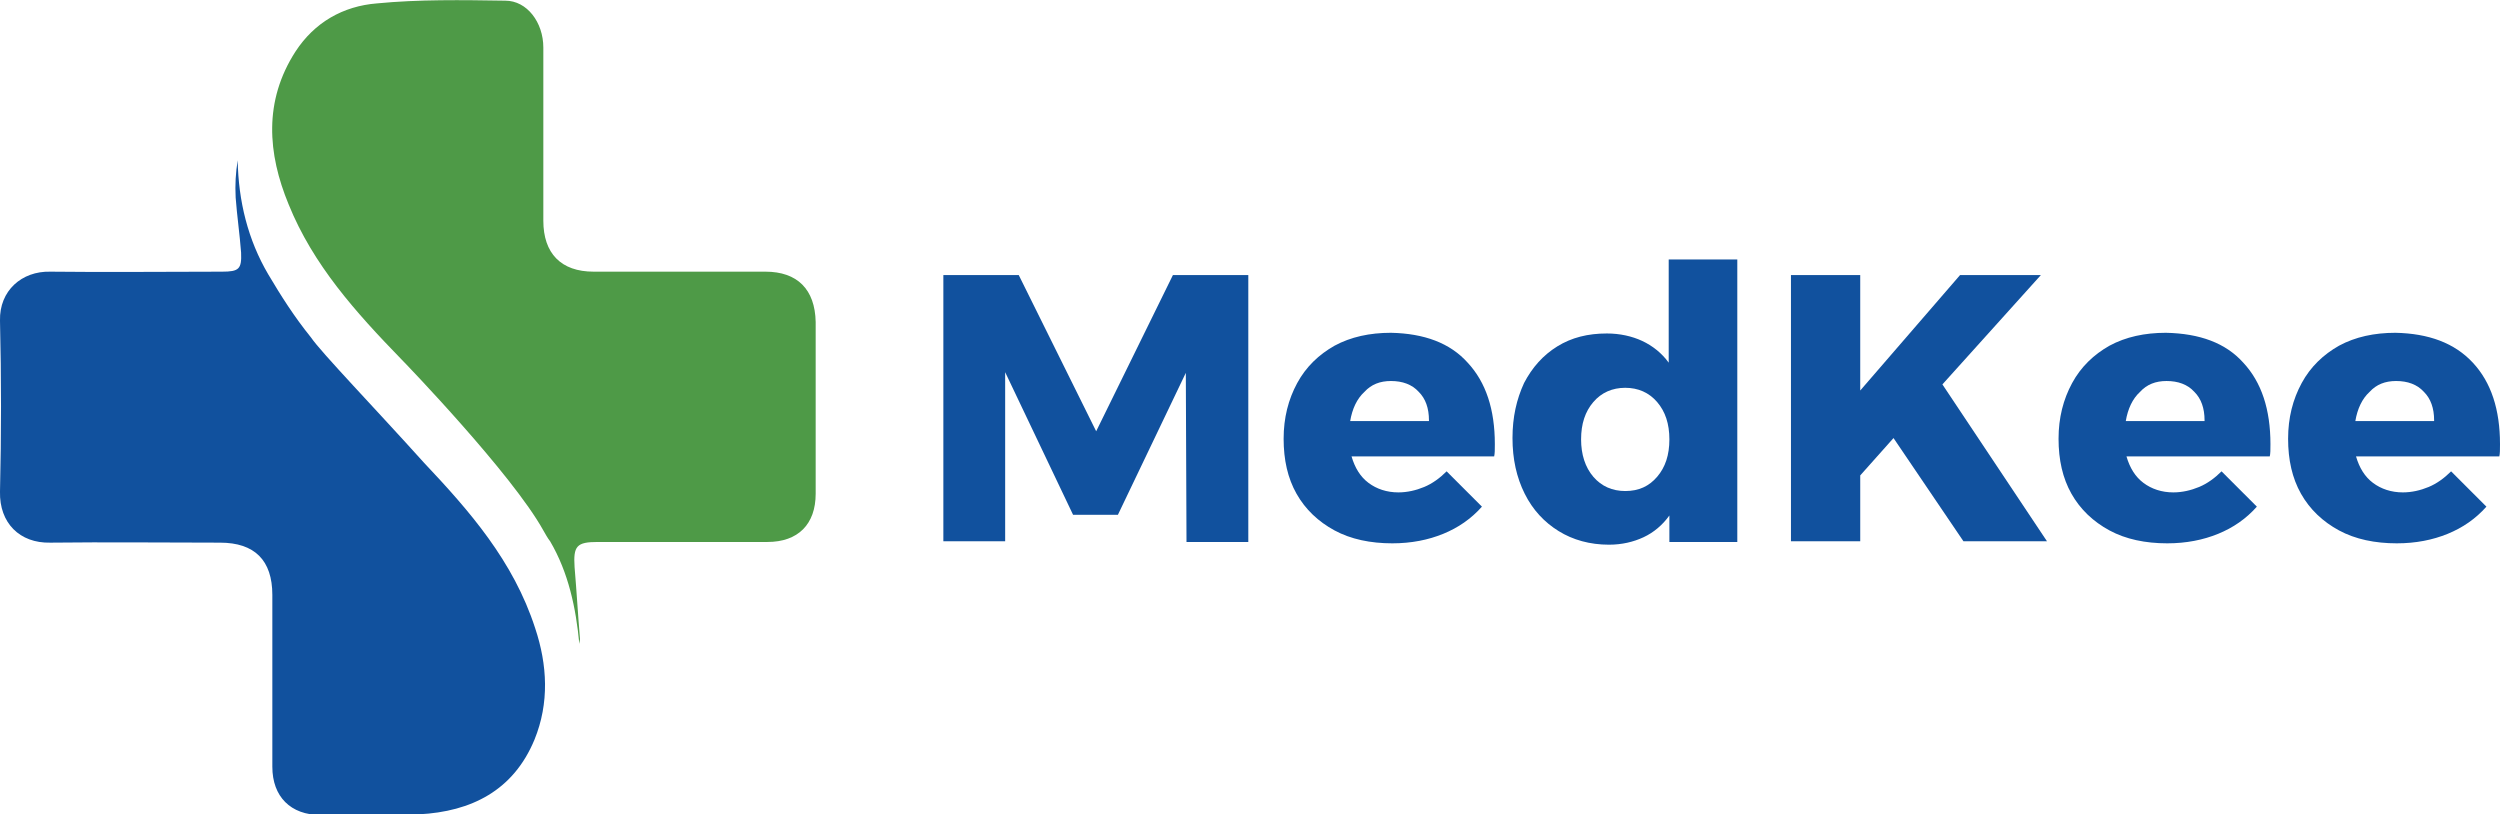 <?xml version="1.0" encoding="utf-8"?>
<!-- Generator: Adobe Illustrator 21.0.0, SVG Export Plug-In . SVG Version: 6.00 Build 0)  -->
<svg version="1.1" id="Layer_1" xmlns="http://www.w3.org/2000/svg" xmlns:xlink="http://www.w3.org/1999/xlink" x="0px" y="0px"
	 viewBox="0 0 368.1 119.9" style="enable-background:new 0 0 368.1 119.9;" xml:space="preserve">
<style type="text/css">
	.st0{fill:#4E9A47;}
	.st1{fill:#11519E;}
</style>
<g>
	<g>
		<path class="st0" d="M112.7,40c-8.4,0-16.9,0-25.3,0c-4.8,0-7.4-2.7-7.4-7.5c0-8.5,0-17,0-25.5c0-3.7-2.4-6.9-5.6-6.9
			C68,0,61.7-0.1,55.5,0.5c-5,0.4-9.2,2.8-12,7.1c-4.7,7.3-4.1,15-1,22.5C46.1,39,52.4,46,59,52.8c0.7,0.7,16.4,17,21,25.3
			c0.3,0.5,0.6,1.1,1,1.6c2.7,4.6,3.8,9.8,4.3,15.1c0-0.2,0.1-0.5,0.1-0.7c-0.3-3.5-0.5-7.1-0.8-10.6c-0.2-3.1,0.3-3.7,3.4-3.7
			c8.3,0,16.7,0,25,0c4.5,0,7.1-2.6,7.1-7.1c0-8.4,0-16.9,0-25.3C120,42.6,117.4,40,112.7,40z"/>
		<path class="st1" d="M62.4,68.1L62.4,68.1c-7.2-8-15.1-16.2-16.6-18.4c0,0,0,0,0,0c-2.5-3.1-4.4-6.1-6.3-9.3
			c-3-5.1-4.4-10.8-4.5-16.8c-0.3,1.8-0.4,3.6-0.3,5.5c0.2,2.7,0.6,5.4,0.8,8.1c0.1,2.4-0.3,2.8-2.8,2.8c-8.4,0-16.9,0.1-25.3,0
			c-4.2-0.1-7.5,2.8-7.4,7.2c0.2,8.4,0.2,16.8,0,25.2c-0.1,4.6,2.9,7.6,7.4,7.5c8.3-0.1,16.7,0,25,0c5.1,0,7.7,2.6,7.7,7.7
			c0,8.4,0,16.9,0,25.3c0,4.4,2.7,7.1,7.1,7.1c4.8,0,9.6,0.2,14.5-0.1c7.7-0.4,13.9-3.5,17-11c2.2-5.4,1.9-11,0.1-16.4
			C75.6,82.6,69.1,75.2,62.4,68.1z"/>
	</g>
	<g>
		<path class="st1" d="M138.9,40.5H150l11.4,23l11.3-23h11.1v39.3h-9.1l-0.1-24.9l-10,20.9h-6.6L148,54.8v24.9h-9.1V40.5z"/>
		<path class="st1" d="M216.1,53.4c2.7,2.9,4,6.9,4,12c0,0.8,0,1.4-0.1,1.8H199c0.5,1.7,1.3,3,2.5,3.9c1.2,0.9,2.7,1.4,4.4,1.4
			c1.3,0,2.6-0.3,3.8-0.8c1.2-0.5,2.3-1.3,3.3-2.3l5.2,5.2c-1.6,1.8-3.5,3.1-5.7,4c-2.2,0.9-4.7,1.4-7.5,1.4c-3.2,0-6.1-0.6-8.5-1.9
			c-2.4-1.3-4.3-3.1-5.6-5.4c-1.3-2.3-1.9-5-1.9-8.1c0-3.1,0.7-5.8,2-8.2c1.3-2.4,3.2-4.2,5.5-5.5c2.4-1.3,5.2-1.9,8.3-1.9
			C209.7,49.1,213.5,50.5,216.1,53.4z M210.4,61.9c0-1.8-0.5-3.2-1.5-4.2c-1-1.1-2.4-1.6-4.1-1.6c-1.6,0-2.9,0.5-3.9,1.6
			c-1.1,1-1.8,2.5-2.1,4.3H210.4z"/>
		<path class="st1" d="M255.8,38.2v41.6h-10v-3.9c-1,1.4-2.3,2.5-3.8,3.2s-3.2,1.1-5.1,1.1c-2.8,0-5.3-0.7-7.4-2
			c-2.1-1.3-3.8-3.1-5-5.5c-1.2-2.4-1.8-5.1-1.8-8.2c0-3.1,0.6-5.7,1.7-8.1c1.2-2.3,2.8-4.1,4.9-5.4c2.1-1.3,4.5-1.9,7.3-1.9
			c1.9,0,3.7,0.4,5.2,1.1c1.5,0.7,2.9,1.8,3.9,3.2V38.2H255.8z M244,70.2c1.2-1.4,1.8-3.2,1.8-5.5c0-2.3-0.6-4.1-1.8-5.5
			c-1.2-1.4-2.8-2.1-4.7-2.1c-1.9,0-3.5,0.7-4.7,2.1c-1.2,1.4-1.8,3.2-1.8,5.5c0,2.2,0.6,4.1,1.8,5.5c1.2,1.4,2.8,2.1,4.7,2.1
			C241.3,72.3,242.8,71.6,244,70.2z"/>
		<path class="st1" d="M301.4,79.7h-12.3l-10.3-15.2l-4.9,5.5v9.7h-10.2V40.5h10.2v17l14.7-17h11.9L286,56.6L301.4,79.7z"/>
		<path class="st1" d="M330.3,53.4c2.7,2.9,4,6.9,4,12c0,0.8,0,1.4-0.1,1.8h-21.1c0.5,1.7,1.3,3,2.5,3.9c1.2,0.9,2.7,1.4,4.4,1.4
			c1.3,0,2.6-0.3,3.8-0.8c1.2-0.5,2.3-1.3,3.3-2.3l5.2,5.2c-1.6,1.8-3.5,3.1-5.7,4c-2.2,0.9-4.7,1.4-7.5,1.4c-3.2,0-6.1-0.6-8.5-1.9
			c-2.4-1.3-4.3-3.1-5.6-5.4c-1.3-2.3-1.9-5-1.9-8.1c0-3.1,0.7-5.8,2-8.2c1.3-2.4,3.2-4.2,5.5-5.5c2.4-1.3,5.2-1.9,8.3-1.9
			C323.9,49.1,327.7,50.5,330.3,53.4z M324.6,61.9c0-1.8-0.5-3.2-1.5-4.2c-1-1.1-2.4-1.6-4.1-1.6c-1.6,0-2.9,0.5-3.9,1.6
			c-1.1,1-1.8,2.5-2.1,4.3H324.6z"/>
		<path class="st1" d="M364.1,53.4c2.7,2.9,4,6.9,4,12c0,0.8,0,1.4-0.1,1.8h-21.1c0.5,1.7,1.3,3,2.5,3.9c1.2,0.9,2.7,1.4,4.4,1.4
			c1.3,0,2.6-0.3,3.8-0.8c1.2-0.5,2.3-1.3,3.3-2.3l5.2,5.2c-1.6,1.8-3.5,3.1-5.7,4c-2.2,0.9-4.7,1.4-7.5,1.4c-3.2,0-6.1-0.6-8.5-1.9
			c-2.4-1.3-4.3-3.1-5.6-5.4c-1.3-2.3-1.9-5-1.9-8.1c0-3.1,0.7-5.8,2-8.2c1.3-2.4,3.2-4.2,5.5-5.5c2.4-1.3,5.2-1.9,8.3-1.9
			C357.6,49.1,361.4,50.5,364.1,53.4z M358.4,61.9c0-1.8-0.5-3.2-1.5-4.2c-1-1.1-2.4-1.6-4.1-1.6c-1.6,0-2.9,0.5-3.9,1.6
			c-1.1,1-1.8,2.5-2.1,4.3H358.4z"/>
	</g>
</g>
</svg>
